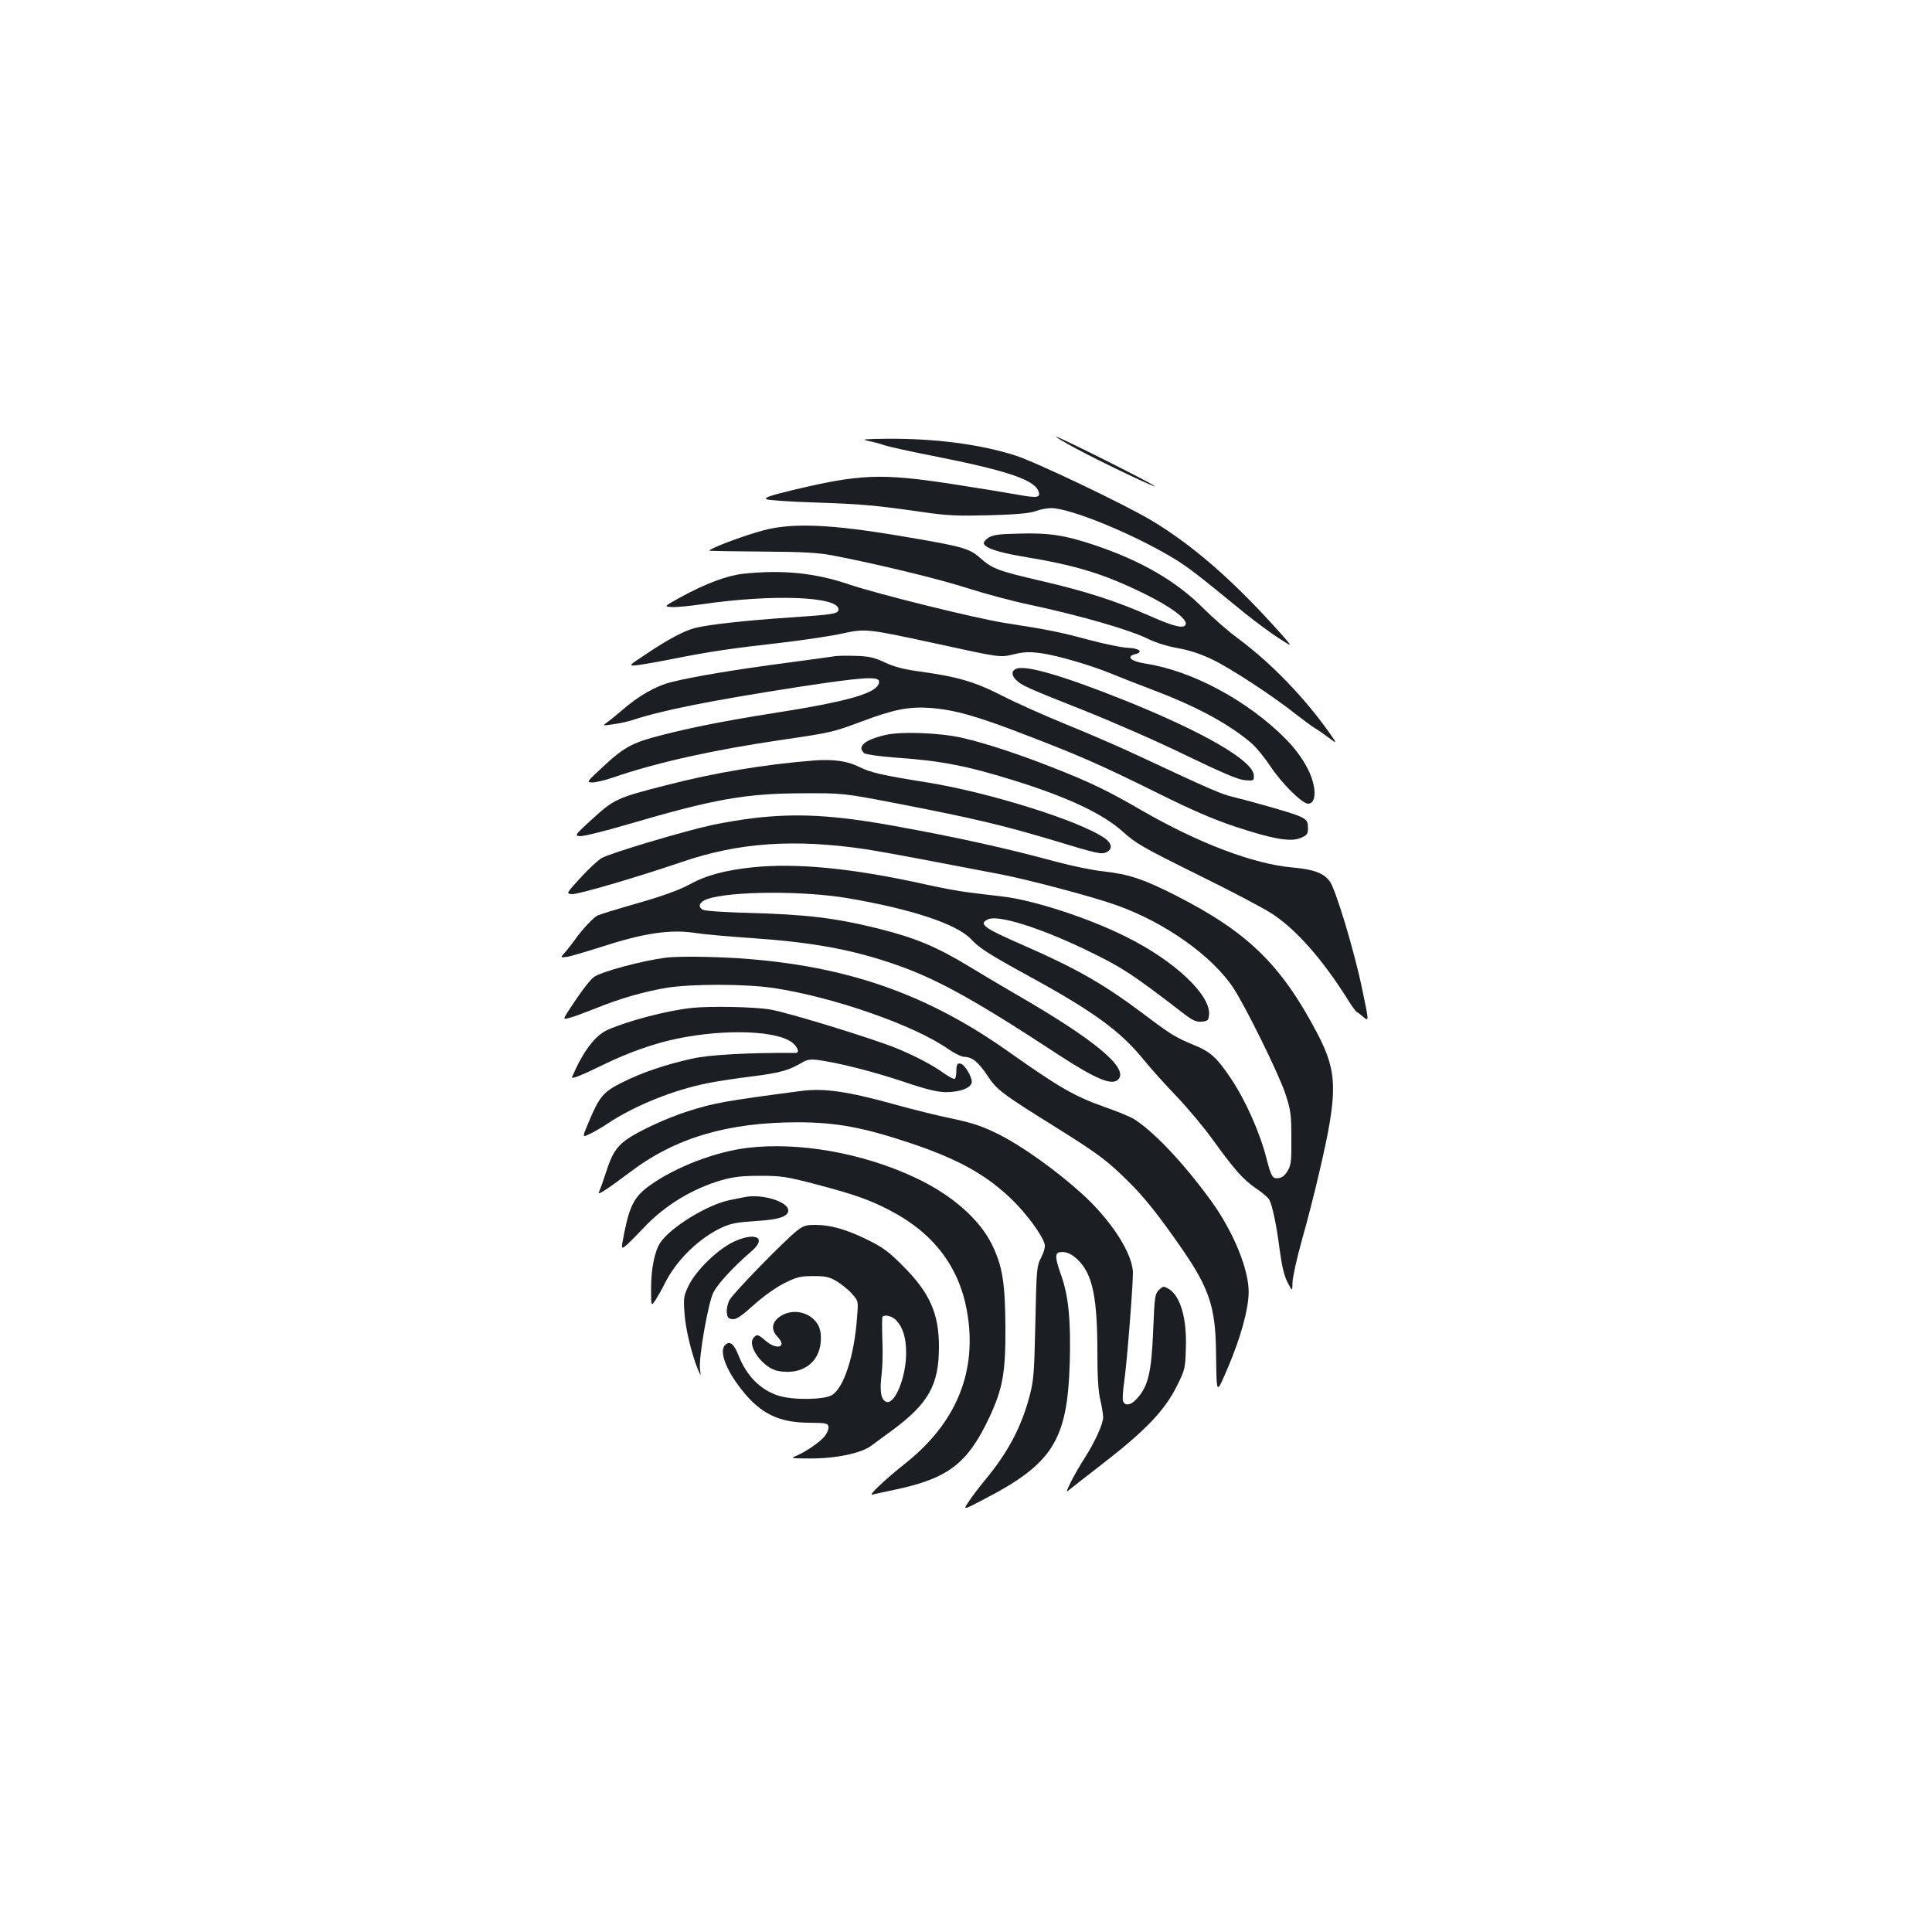 <?xml version="1.0" standalone="no"?>
<!DOCTYPE svg PUBLIC "-//W3C//DTD SVG 20010904//EN"
 "http://www.w3.org/TR/2001/REC-SVG-20010904/DTD/svg10.dtd">
<svg version="1.0" xmlns="http://www.w3.org/2000/svg"
 width="1000pt" height="1000pt" viewBox="0 0 1000 1000"
 preserveAspectRatio="xMidYMid meet">
<g transform="translate(0,1000) scale(0.1,-0.1)"
fill="#1b1f23" stroke="none">
<path d="M5570 7678 c140 -75 433 -214 405 -193 -27 21 -494 255 -509 255 -6
0 41 -28 104 -62z"/>
<path d="M4489 7719 c25 -5 65 -15 90 -24 25 -8 138 -33 251 -55 370 -73 517
-121 543 -178 17 -38 -1 -42 -108 -22 -55 10 -210 35 -345 56 -361 55 -471 50
-818 -33 -116 -28 -148 -39 -135 -47 9 -5 123 -13 253 -17 241 -8 308 -14 560
-50 122 -18 175 -20 340 -16 142 4 207 10 239 21 24 9 60 16 81 16 100 0 422
-132 635 -260 75 -46 118 -79 371 -286 55 -44 133 -102 174 -128 74 -48 74
-48 0 35 -237 265 -447 448 -663 577 -139 83 -603 304 -703 335 -184 58 -415
88 -664 86 -111 -1 -135 -3 -101 -10z"/>
<path d="M3955 7256 c-110 -29 -307 -104 -280 -107 11 -1 137 -3 280 -4 198
-1 281 -6 350 -19 226 -43 554 -122 705 -171 91 -29 233 -67 315 -84 271 -58
524 -131 622 -180 34 -17 98 -37 151 -46 64 -12 120 -31 180 -60 93 -45 313
-189 427 -280 39 -30 83 -63 99 -73 16 -9 49 -32 73 -50 45 -34 45 -34 4 25
-132 186 -302 361 -470 486 -52 38 -133 109 -181 157 -138 140 -325 249 -569
330 -149 50 -234 63 -390 58 -102 -2 -132 -7 -155 -21 -15 -10 -26 -24 -24
-30 8 -24 75 -46 198 -67 280 -46 419 -89 627 -190 141 -69 230 -134 220 -162
-8 -24 -62 -11 -188 45 -172 76 -330 127 -559 180 -228 53 -253 63 -318 120
-55 49 -91 59 -407 112 -360 61 -559 70 -710 31z"/>
<path d="M3845 7030 c-81 -9 -192 -50 -320 -120 -89 -49 -89 -49 -50 -52 22
-2 92 5 155 14 369 54 710 41 710 -26 0 -23 -26 -27 -250 -42 -225 -15 -427
-37 -495 -55 -57 -16 -137 -58 -247 -132 -97 -64 -97 -64 -50 -60 26 3 112 18
192 34 181 36 288 52 560 83 118 14 258 35 310 47 118 26 129 25 475 -50 349
-76 338 -75 415 -57 51 12 79 13 139 5 87 -12 263 -64 371 -109 41 -17 138
-55 215 -84 216 -82 380 -170 497 -268 27 -22 72 -77 102 -122 59 -90 166
-196 197 -196 29 0 41 41 28 98 -16 75 -69 161 -144 237 -196 198 -484 353
-725 390 -77 12 -104 37 -54 49 44 11 21 31 -39 33 -30 1 -122 20 -204 42
-141 38 -202 51 -428 86 -150 23 -662 150 -810 200 -177 60 -344 77 -550 55z"/>
<path d="M4325 6604 c-16 -3 -131 -18 -255 -35 -259 -34 -481 -71 -593 -99
-82 -20 -171 -71 -257 -146 -25 -21 -58 -49 -74 -60 -29 -21 -29 -21 27 -13
31 4 78 14 104 23 156 51 403 100 860 171 327 50 413 56 413 27 0 -58 -147
-101 -570 -167 -233 -37 -404 -71 -559 -111 -152 -39 -193 -62 -311 -173 -74
-69 -75 -70 -44 -71 17 0 64 11 105 25 227 78 513 142 872 195 260 38 268 40
418 96 168 63 243 77 352 70 125 -9 245 -43 488 -137 287 -110 392 -156 687
-302 185 -92 290 -137 406 -176 198 -65 286 -80 339 -58 32 14 37 20 37 50 0
53 -5 56 -230 120 -47 13 -116 32 -153 41 -66 15 -113 36 -492 213 -93 44
-262 117 -375 163 -113 46 -263 113 -335 150 -141 72 -231 98 -430 125 -79 11
-128 24 -175 46 -52 25 -81 32 -145 34 -44 2 -93 1 -110 -1z"/>
<path d="M5261 6539 c-26 -10 -27 -33 -2 -58 29 -29 51 -39 346 -156 149 -59
387 -163 530 -233 189 -91 272 -127 307 -130 47 -4 48 -4 48 23 0 75 -254 223
-666 389 -318 127 -510 184 -563 165z"/>
<path d="M4584 6196 c-109 -25 -151 -61 -110 -95 8 -6 78 -16 157 -22 235 -16
370 -42 609 -116 284 -88 466 -173 572 -268 66 -60 104 -82 383 -220 171 -84
346 -176 390 -205 126 -83 261 -236 395 -450 19 -30 38 -57 43 -58 4 -2 20
-14 35 -27 28 -23 28 -23 -9 153 -41 196 -136 510 -166 550 -32 43 -82 62
-194 72 -201 18 -484 125 -779 295 -170 99 -267 146 -450 218 -190 75 -358
130 -480 158 -113 26 -314 34 -396 15z"/>
<path d="M4215 6064 c-261 -21 -515 -63 -770 -129 -251 -64 -267 -72 -378
-173 -92 -84 -94 -87 -66 -90 16 -2 129 26 251 62 448 131 606 159 903 160
210 1 210 1 510 -57 367 -71 532 -110 785 -186 234 -71 253 -75 279 -61 30 15
26 45 -9 70 -126 90 -598 238 -920 290 -234 37 -293 51 -352 80 -60 31 -134
41 -233 34z"/>
<path d="M3897 5765 c-59 -7 -154 -23 -210 -35 -145 -31 -536 -148 -574 -172
-18 -11 -67 -56 -108 -101 -75 -82 -75 -82 -45 -85 29 -3 333 86 571 167 292
100 579 120 946 66 59 -9 209 -36 333 -60 124 -24 287 -55 362 -69 148 -28
491 -119 609 -162 252 -90 494 -263 603 -428 65 -99 233 -441 268 -544 29 -89
32 -108 32 -232 1 -119 -1 -139 -19 -170 -14 -24 -30 -36 -47 -38 -32 -4 -38
6 -63 103 -35 137 -111 306 -188 419 -70 103 -102 132 -185 166 -99 41 -123
56 -262 161 -205 154 -346 235 -620 355 -211 92 -238 112 -185 136 51 23 259
-41 490 -151 199 -95 247 -126 520 -336 49 -38 66 -45 95 -43 31 3 35 6 38 35
10 102 -178 280 -431 405 -194 97 -480 190 -640 208 -51 6 -129 15 -173 21
-45 5 -153 25 -240 45 -364 80 -650 108 -877 85 -148 -16 -242 -41 -334 -92
-49 -26 -136 -58 -263 -94 -105 -30 -199 -59 -208 -64 -23 -12 -82 -76 -117
-126 -16 -22 -39 -52 -52 -66 -23 -26 -23 -26 9 -22 18 2 95 25 171 49 230 75
369 96 502 74 32 -5 158 -17 280 -25 316 -22 511 -57 728 -130 223 -74 423
-184 862 -472 202 -132 284 -165 315 -128 49 59 -124 203 -525 435 -88 51
-199 117 -246 146 -170 103 -278 149 -474 198 -222 55 -373 73 -674 81 -117 3
-222 10 -233 16 -29 16 -17 42 24 56 124 41 497 43 726 4 330 -56 564 -134
637 -211 45 -48 90 -77 305 -195 331 -181 471 -283 592 -433 35 -43 110 -127
169 -188 58 -61 141 -160 184 -220 114 -158 160 -210 226 -255 32 -21 63 -48
69 -59 16 -30 38 -135 54 -262 11 -83 23 -131 40 -165 25 -48 25 -48 26 -2 0
25 22 125 49 222 28 97 68 255 90 351 97 416 95 514 -10 716 -188 358 -362
527 -737 717 -166 84 -240 108 -372 123 -52 5 -162 28 -245 50 -252 69 -516
127 -831 184 -318 58 -511 68 -737 41z"/>
<path d="M3445 5043 c-122 -16 -328 -71 -369 -99 -22 -14 -71 -80 -130 -170
-33 -52 -33 -52 3 -42 20 5 79 27 132 48 123 50 249 87 369 107 128 21 408 21
555 -1 309 -47 729 -193 903 -316 32 -22 69 -40 82 -40 42 -1 73 -26 120 -96
50 -76 74 -94 368 -277 203 -127 255 -166 360 -270 85 -83 164 -183 284 -357
136 -198 169 -297 172 -520 4 -240 -1 -232 62 -88 65 153 106 300 107 388 2
116 -77 310 -189 467 -142 197 -301 366 -405 431 -20 12 -87 40 -148 61 -159
56 -237 101 -503 289 -426 301 -841 444 -1393 482 -146 9 -319 11 -380 3z"/>
<path d="M3580 4783 c-128 -14 -324 -65 -434 -113 -66 -30 -127 -110 -185
-244 -6 -14 41 4 164 64 126 62 263 110 380 134 256 53 530 41 601 -25 26 -24
32 -49 12 -49 -235 2 -445 -9 -533 -29 -134 -29 -262 -72 -365 -124 -97 -48
-118 -73 -173 -205 -34 -80 -34 -80 2 -63 20 9 63 33 95 55 142 94 340 174
521 210 44 9 148 25 232 35 146 19 185 30 263 76 17 10 39 13 70 9 102 -13
281 -58 438 -110 127 -43 181 -56 227 -57 76 0 135 23 135 54 0 26 -35 85 -54
92 -20 8 -26 -2 -26 -39 0 -18 -4 -35 -8 -38 -5 -3 -31 11 -58 30 -56 41 -151
90 -243 128 -128 52 -568 187 -656 201 -82 14 -312 18 -405 8z"/>
<path d="M4145 4353 c-394 -52 -446 -61 -585 -105 -110 -35 -256 -103 -318
-147 -54 -40 -76 -76 -107 -174 -14 -43 -30 -87 -35 -98 -11 -20 44 16 161
104 233 177 504 258 869 258 195 0 337 -26 577 -106 255 -85 401 -167 535
-298 75 -74 153 -181 165 -226 4 -15 -3 -40 -18 -70 -23 -44 -24 -57 -30 -336
-6 -266 -8 -298 -31 -385 -43 -160 -112 -289 -228 -429 -30 -36 -68 -86 -85
-112 -32 -47 -32 -47 84 14 350 182 426 304 438 702 6 219 -6 345 -43 450 -32
89 -35 118 -11 123 33 7 66 -8 101 -44 72 -74 96 -195 96 -477 0 -124 5 -201
15 -242 8 -33 14 -73 15 -90 0 -35 -43 -129 -96 -212 -21 -32 -52 -86 -69
-119 -30 -62 -30 -62 0 -37 16 13 86 68 155 121 230 178 328 280 393 411 40
80 42 89 45 191 6 158 -29 275 -91 310 -25 14 -28 13 -49 -7 -20 -21 -22 -35
-29 -205 -9 -224 -26 -295 -87 -360 -29 -32 -59 -36 -69 -11 -4 9 -1 55 6 102
14 97 45 492 45 563 -1 100 -115 276 -268 413 -132 119 -305 242 -421 301 -91
45 -134 60 -246 84 -75 15 -210 49 -300 74 -242 67 -364 85 -484 69z"/>
<path d="M3871 4059 c-167 -20 -372 -98 -508 -195 -78 -56 -103 -103 -131
-241 -18 -91 -18 -91 9 -69 14 12 55 53 90 90 108 116 253 204 406 248 61 17
104 22 198 22 109 0 135 -4 285 -43 205 -54 282 -81 390 -138 222 -116 354
-290 395 -519 55 -309 -52 -575 -316 -786 -111 -88 -200 -173 -173 -164 10 3
62 14 114 25 277 58 378 135 491 375 69 148 84 231 83 461 -1 234 -15 322 -70
434 -65 132 -211 259 -398 346 -271 127 -598 185 -865 154z"/>
<path d="M3855 3804 c-11 -2 -45 -9 -75 -15 -115 -22 -311 -142 -363 -222 -29
-44 -47 -136 -47 -235 0 -95 0 -95 23 -61 12 19 35 59 50 90 61 120 177 232
297 287 44 20 79 26 172 32 119 7 168 23 168 55 0 45 -135 87 -225 69z"/>
<path d="M4124 3629 c-67 -53 -331 -324 -348 -358 -10 -18 -16 -47 -14 -64 2
-26 8 -33 29 -35 20 -2 44 14 110 73 51 46 113 90 158 113 65 32 83 37 150 37
65 0 83 -4 122 -27 25 -15 61 -44 79 -65 33 -37 33 -37 26 -122 -14 -198 -68
-364 -130 -402 -40 -24 -197 -27 -273 -4 -94 28 -169 102 -211 211 -23 57 -43
74 -66 55 -37 -30 -1 -129 85 -237 96 -121 191 -167 344 -168 93 -1 100 -2
103 -22 2 -11 -7 -32 -19 -47 -23 -31 -108 -88 -154 -105 -25 -9 -12 -11 75
-11 134 -1 270 27 321 67 21 15 67 50 105 77 190 140 244 236 244 435 0 171
-48 279 -185 416 -76 77 -106 98 -185 137 -110 54 -191 77 -271 77 -48 0 -62
-5 -95 -31z m514 -462 c36 -38 52 -91 52 -171 0 -130 -63 -277 -107 -250 -24
15 -30 55 -20 139 5 39 7 120 4 182 -2 62 -2 115 1 118 13 12 50 3 70 -18z"/>
<path d="M3790 3569 c-82 -42 -187 -145 -225 -222 -26 -54 -28 -64 -22 -145 5
-81 39 -219 71 -294 14 -33 14 -33 9 7 -7 58 42 339 69 394 21 44 106 136 196
213 87 73 20 105 -98 47z"/>
<path d="M4039 3187 c-45 -30 -50 -69 -14 -107 51 -53 -4 -70 -62 -20 -39 34
-46 36 -63 15 -35 -42 51 -157 127 -171 120 -23 212 39 221 149 3 38 -1 63
-12 86 -36 69 -131 92 -197 48z"/>
</g>
</svg>
